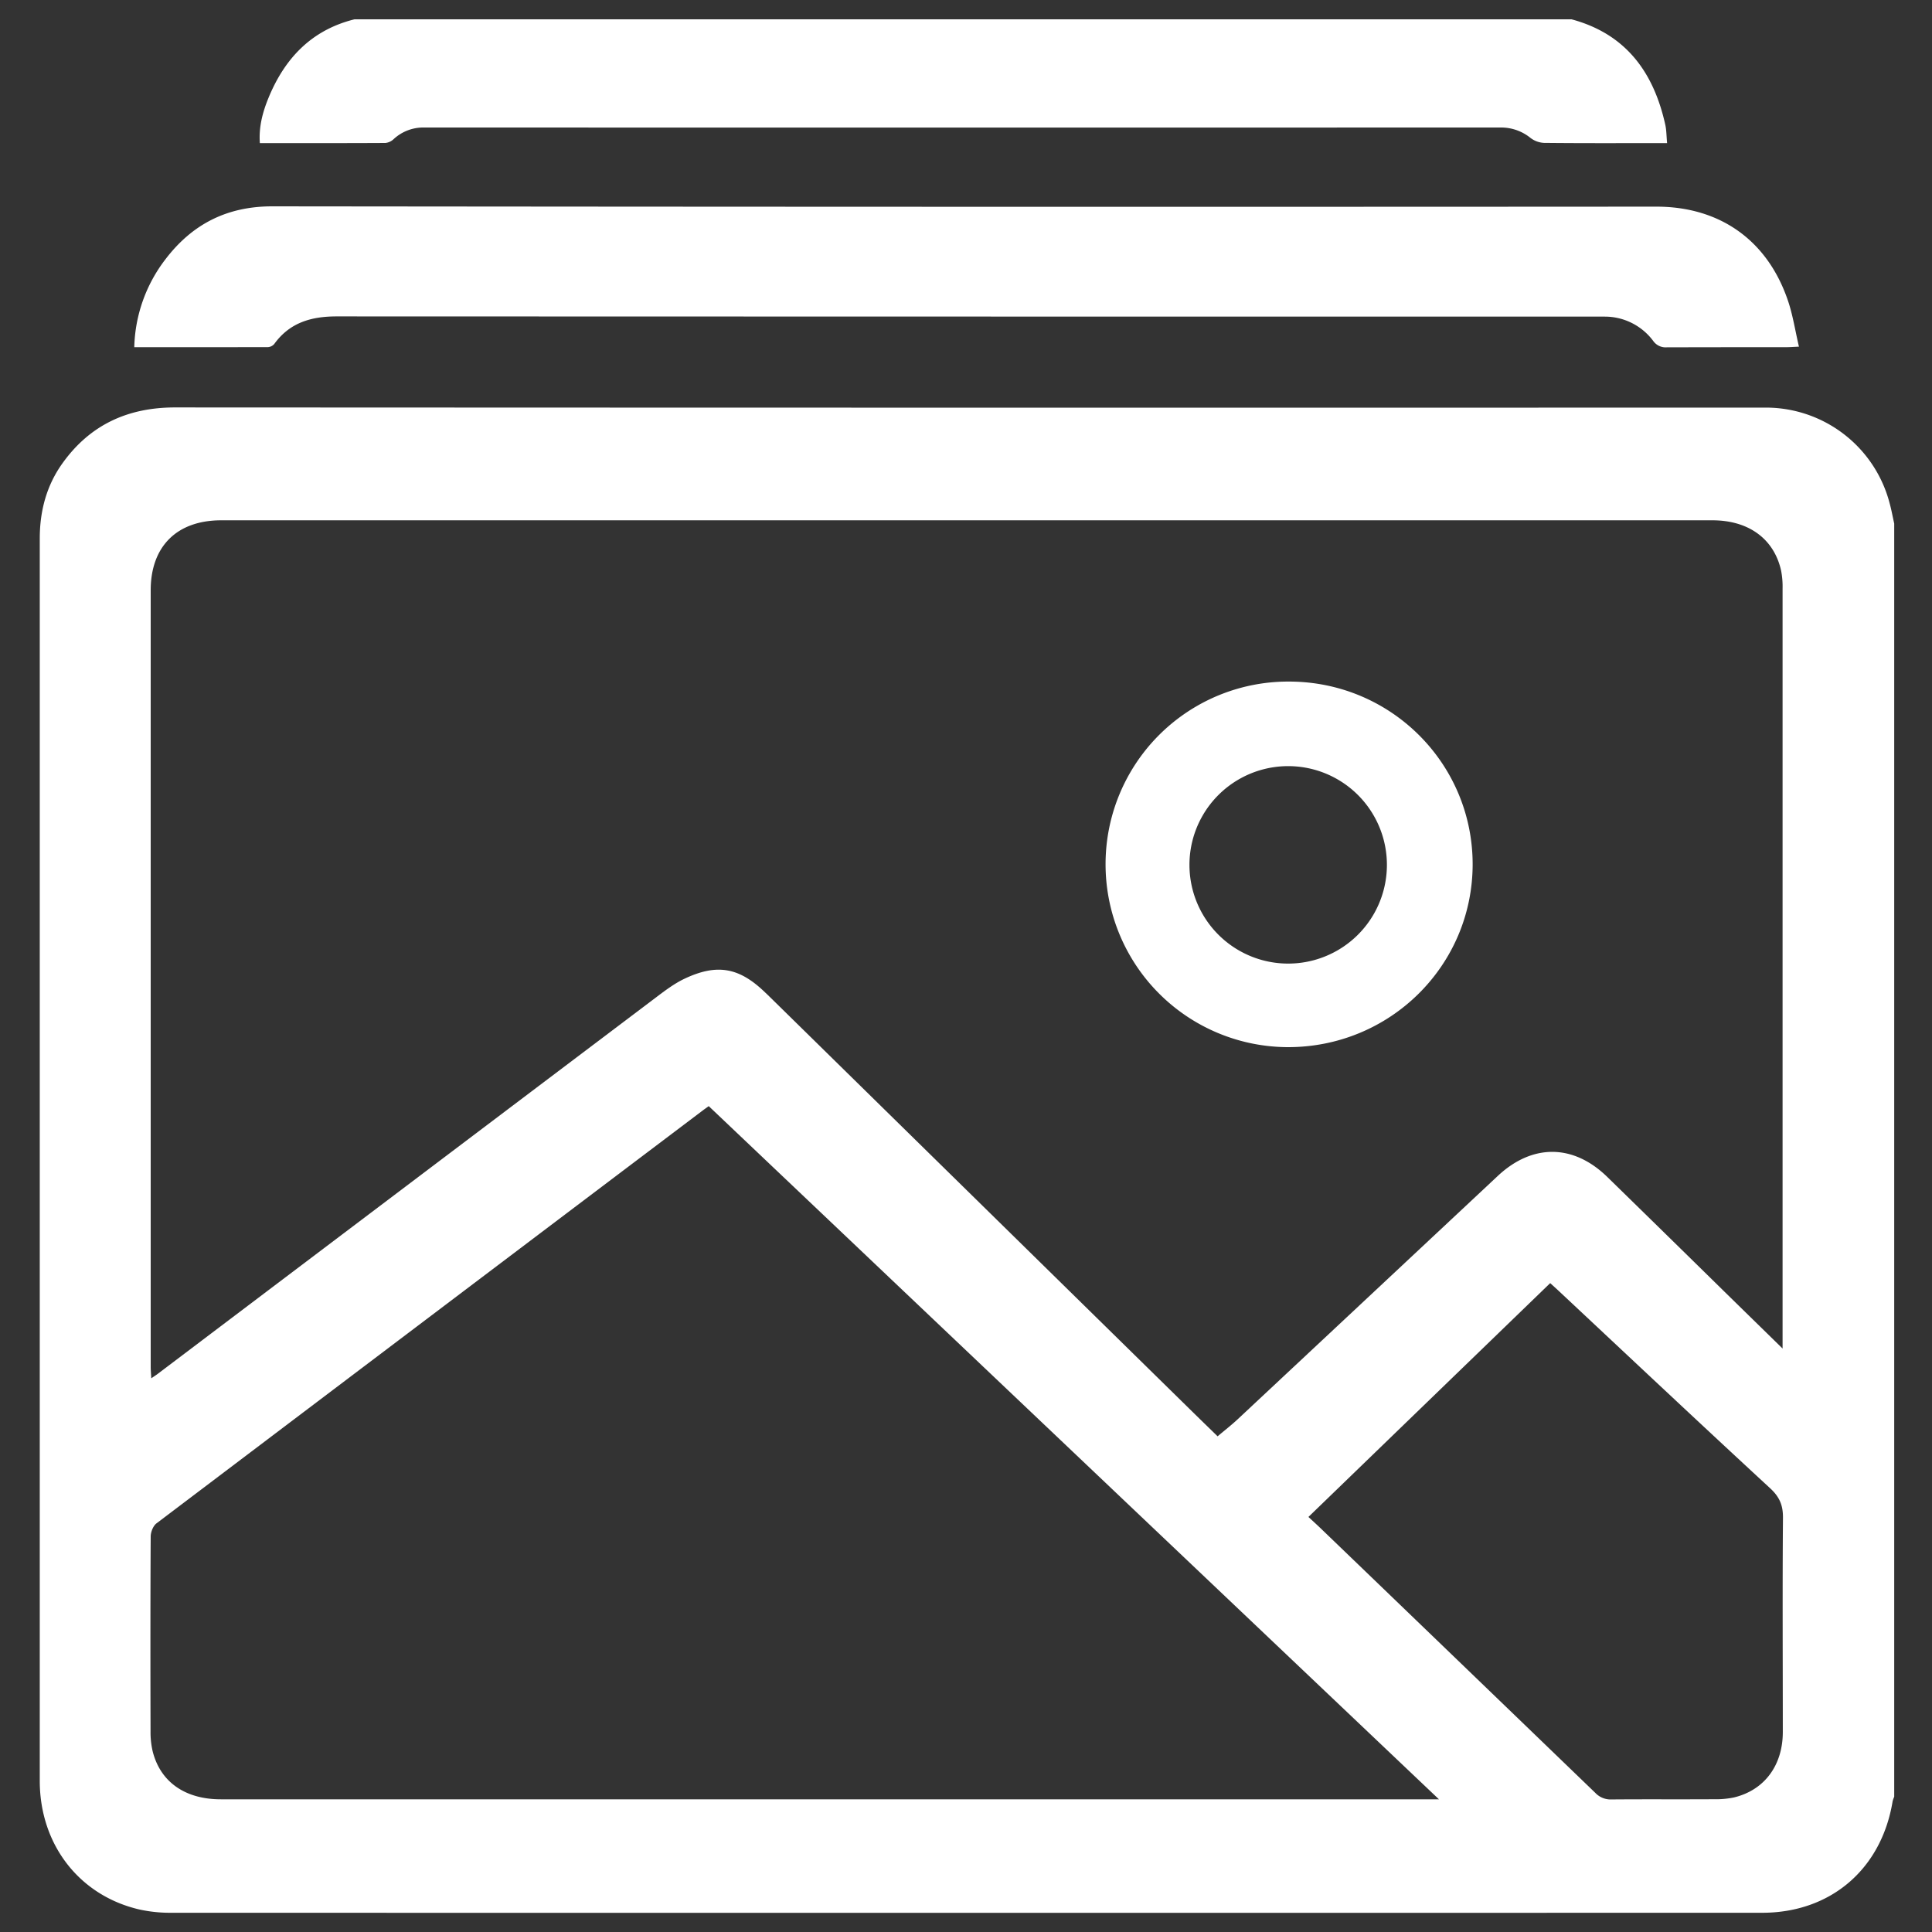 <svg xmlns="http://www.w3.org/2000/svg" viewBox="0 0 1000 1000">
  <rect x="0" y="0" width="1000" height="1000" fill="#333333" stroke="none"/>
  <defs>
    <style>
      .cls-1 {
        fill: #fff;
      }
    </style>
  </defs>
  <title>imagelists</title>
  <g id="imagelists">
    <path class="cls-1" d="M980.44,271V930a13.71,13.71,0,0,0-.82,2.33c-5.75,35.09-32,57.71-67.52,57.72q-411.73.08-823.47,0a74.19,74.19,0,0,1-16.34-1.67c-31.23-7.17-51.71-33.65-51.71-66.62v-643c0-14.21,3.47-27.44,11.78-39,14.26-19.91,33.83-28.88,58.31-28.87q409.74.2,819.47.09h4.5a66.18,66.18,0,0,1,63.41,49.43C979,263.85,979.64,267.42,980.44,271ZM922.66,698V304.65a43.23,43.23,0,0,0-.79-9.43c-3.72-16.38-16.84-25.91-35.5-25.91H114.5C91.59,269.31,78,282.77,78,305.56V707.5c0,1.72.17,3.44.3,5.91,1.63-1.12,2.58-1.72,3.47-2.4Q210.5,613.7,339.32,516.43c4.76-3.59,9.61-7.29,14.95-9.83,16.9-8,28.4-5.85,41.76,7.09l1.07,1L615.44,729c5.18,5.09,10.4,10.15,14.79,14.43,3.7-3.13,7.13-5.78,10.28-8.72q67.38-63,134.69-126c17.89-16.78,39.12-16.72,56.76.51q30.4,29.68,60.72,59.46C902.3,678.1,911.93,687.5,922.66,698ZM366.84,572.53c-1.35,1-2.3,1.63-3.21,2.33Q222.28,681.62,81,788.49c-1.72,1.3-2.94,4.38-3,6.64-.19,33.66-.16,67.32-.08,101a43.24,43.24,0,0,0,1.11,10.39c4,15.88,16.83,24.8,35.27,24.8h630.5Zm310.4,212.64c2.33,2.16,4.18,3.84,6,5.57Q754.51,859.32,825.74,928a10.89,10.89,0,0,0,8.33,3.39c17.65-.15,35.31,0,53-.11a46,46,0,0,0,10.4-.92c15.73-3.76,25.29-16.54,25.31-33.84,0-37-.22-74,.08-110.93.06-6.55-1.82-10.83-6.67-15.3C879.6,736.51,843.33,702.38,807,668.37c-1.43-1.35-2.89-2.65-4.62-4.23Z"/>
    <path class="cls-1" d="M813.44,10c28.1,7.56,42.47,27.37,48.5,54.53.64,2.88.6,5.91.95,9.55h-5.26c-19.49,0-39,.09-58.47-.12a12.56,12.56,0,0,1-7-2.59A24.13,24.13,0,0,0,776.92,66q-278.61.06-557.23,0a22.62,22.62,0,0,0-15.93,6,7.31,7.31,0,0,1-4.26,2c-21.47.12-42.94.08-65,.08-.61-8.38,1.44-16,4.44-23.34,8.4-20.51,22.28-35.21,44.49-40.73Z"/>
    <path class="cls-1" d="M69.5,179.7a77.65,77.65,0,0,1,16.11-45.46C99.5,116,117.5,106.78,141,106.8q358.18.39,716.35.16c32.76,0,57.35,17.29,68,48.4,2.6,7.55,3.79,15.59,5.78,24.07-3.13.14-4.75.27-6.37.27q-31,0-62,.07a7.87,7.87,0,0,1-7.11-3.37,31.23,31.23,0,0,0-25-12.52h-5.49q-325.44,0-650.87-.11c-13.17,0-24.27,3.17-32.3,14.22a4.65,4.65,0,0,1-3.29,1.68C115.9,179.72,93.1,179.7,69.5,179.7Z"/>
    <path class="cls-1" d="M572.24,447.17a94.51,94.51,0,0,1,94.63-94.39h.37c52.54.05,94.93,42.22,95,94.49,0,52.55-42.82,94.92-95.87,94.73A94.65,94.65,0,0,1,572.24,447.17Zm94.47-50.62a51.1,51.1,0,1,0,.1,0Z"/>
  </g>
</svg>

